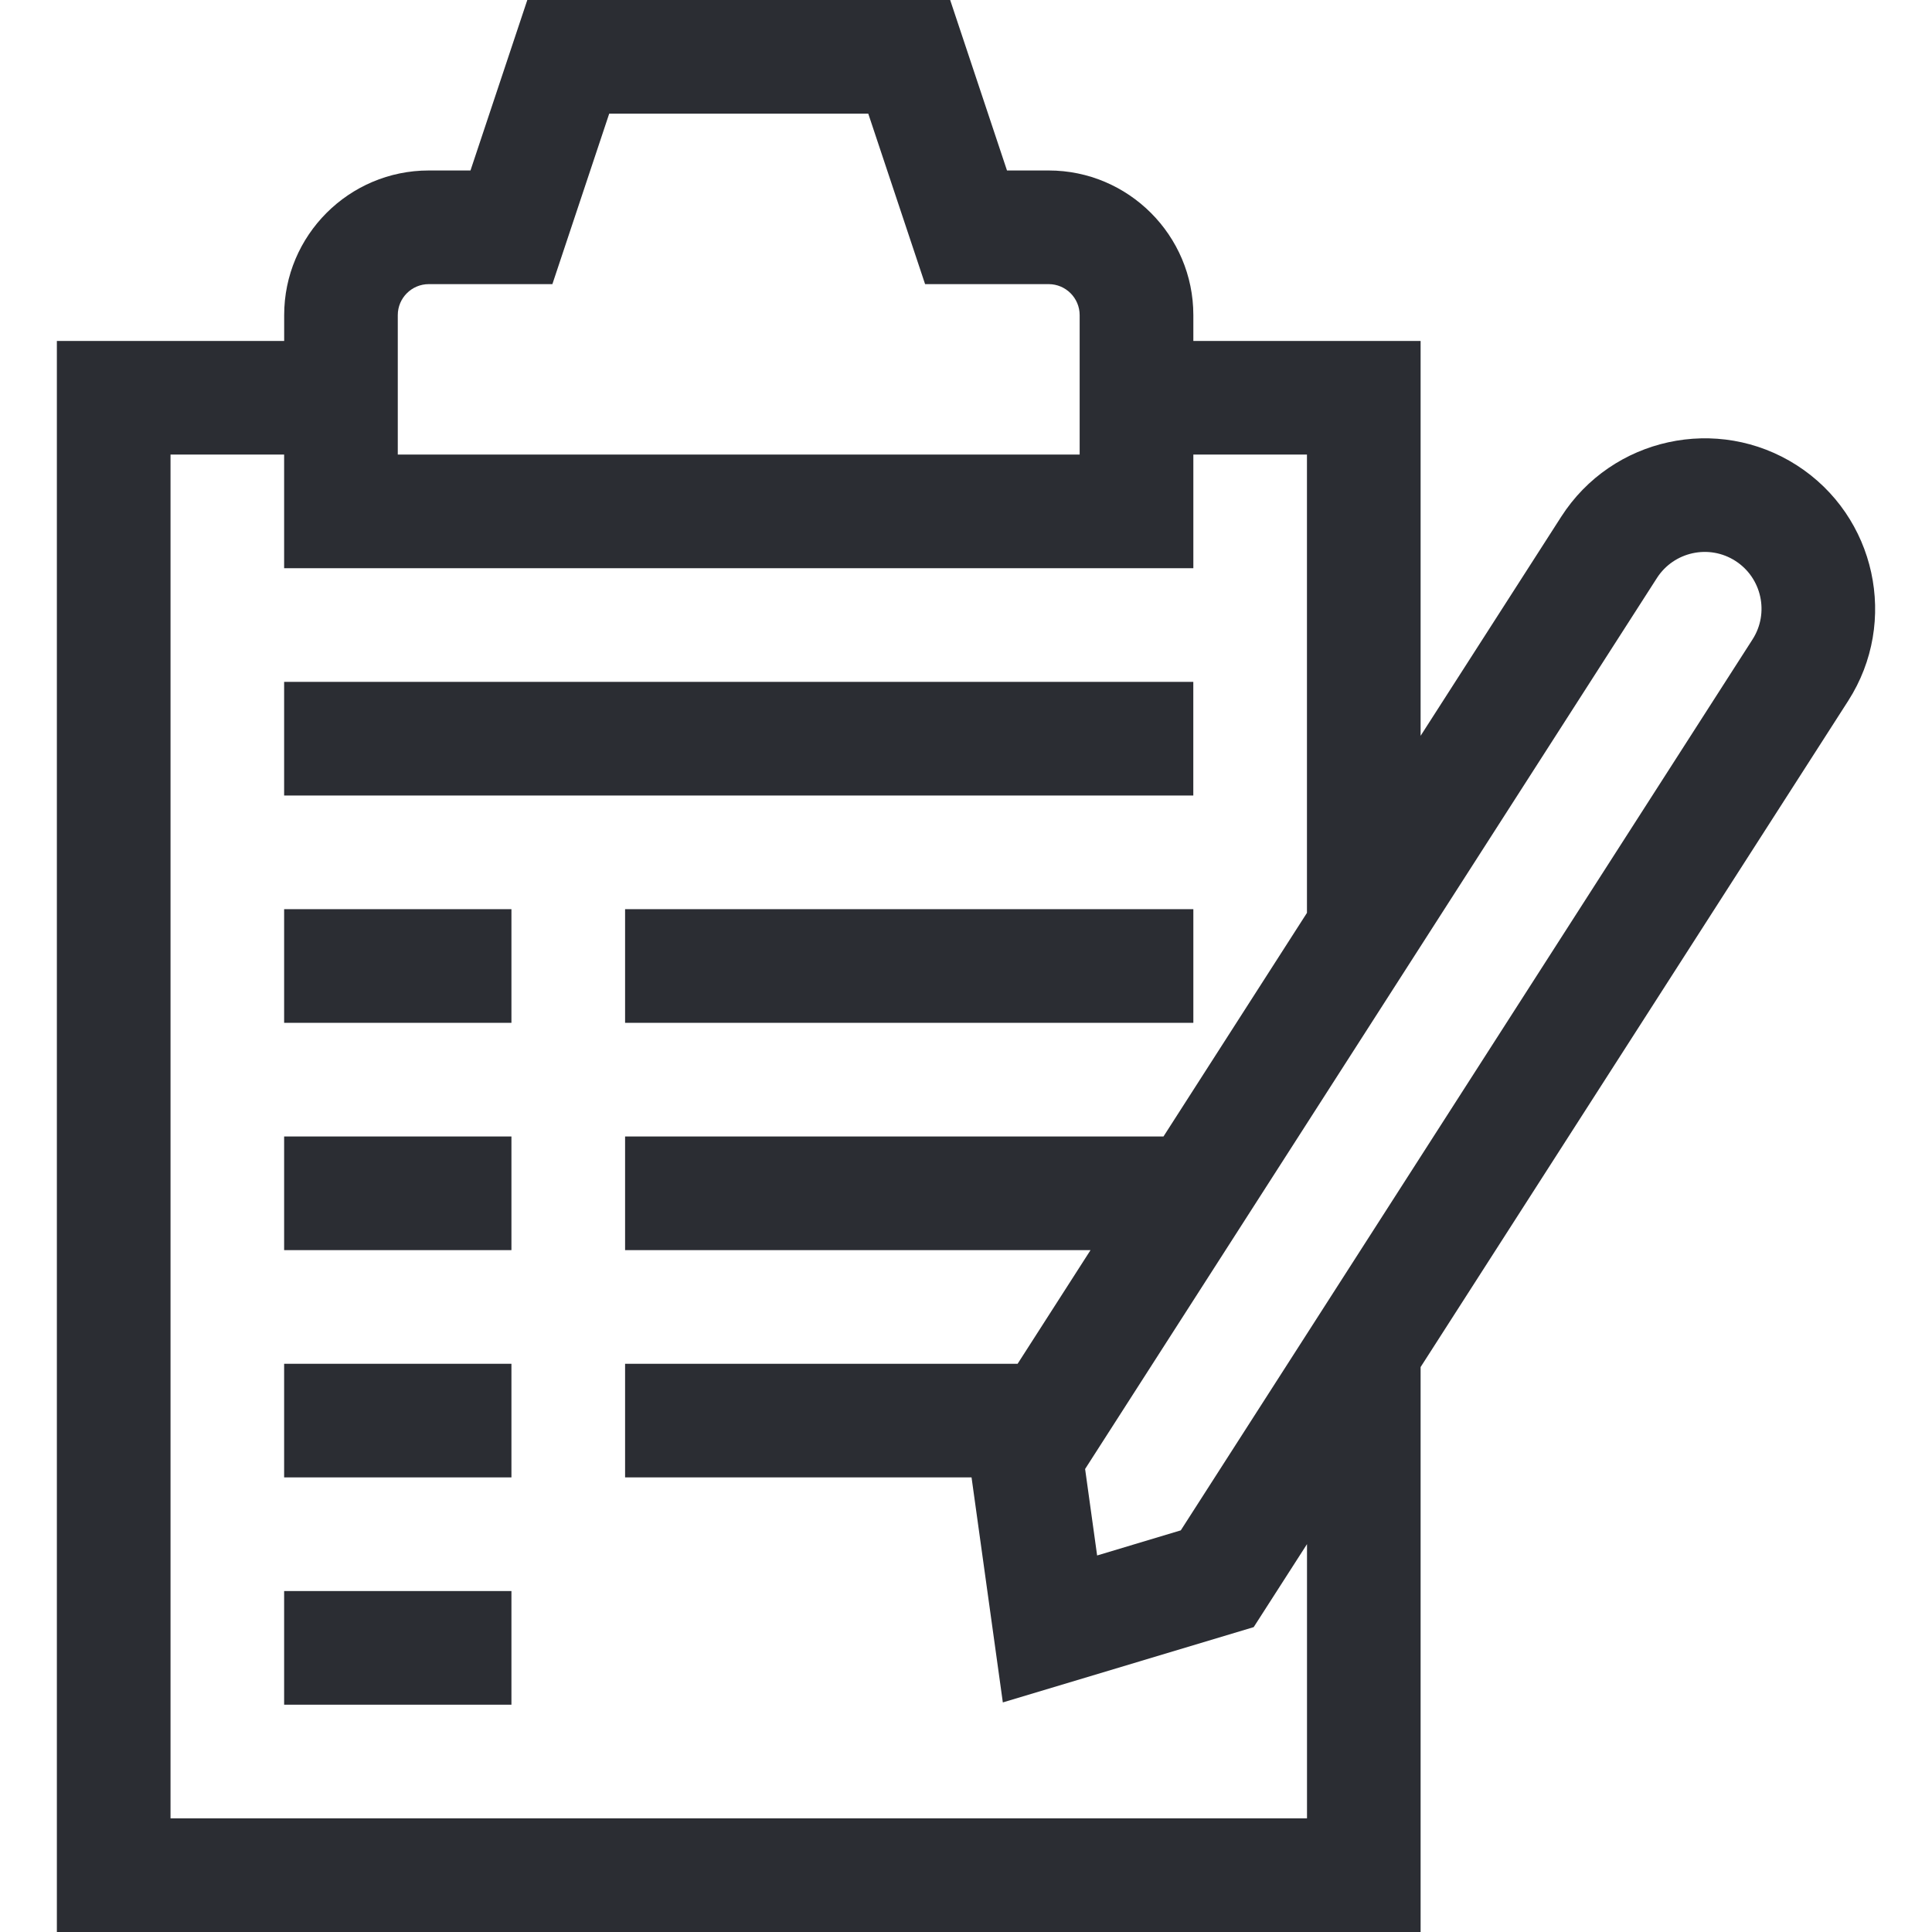 <svg width="46" height="46" viewBox="0 0 46 46" fill="none" xmlns="http://www.w3.org/2000/svg">
<g clip-path="url(#clip0_2_2426)">
<path d="M6.765 16.235H28.412V18.941H6.765V16.235Z" fill="#2B2D33"/>
<path d="M6.765 21.647H12.177V24.353H6.765V21.647Z" fill="#2B2D33"/>
<path d="M14.883 21.647H28.413V24.353H14.883V21.647Z" fill="#2B2D33"/>
<path d="M6.765 27.059H12.177V29.765H6.765V27.059Z" fill="#2B2D33"/>
<path d="M6.765 32.471H12.177V35.176H6.765V32.471Z" fill="#2B2D33"/>
<path d="M6.765 37.882H12.177V40.588H6.765V37.882Z" fill="#2B2D33"/>
<path d="M42.781 11.078C40.897 9.869 38.382 10.418 37.173 12.301L33.824 17.519V8.118H28.413V7.503C28.413 5.604 26.867 4.059 24.968 4.059H23.976L22.623 0H12.555L11.202 4.059H10.21C8.31 4.059 6.766 5.604 6.766 7.503V8.118H1.354V46H33.824V32.549L44.005 16.686C45.213 14.802 44.664 12.287 42.781 11.078ZM9.471 7.503C9.471 7.096 9.802 6.765 10.209 6.765H13.152L14.505 2.706H20.673L22.026 6.765H24.968C25.375 6.765 25.706 7.096 25.706 7.503V10.823H9.471V7.503H9.471ZM31.118 43.294H4.06V10.823H6.765V13.529H28.413V10.823H31.118V21.735L27.702 27.059H14.883V29.765H25.965L24.229 32.471H14.883V35.176H23.132L23.877 40.534L29.85 38.741L31.119 36.765V43.294H31.118ZM41.727 15.224L28.114 36.437L26.122 37.035L25.836 34.976L39.45 13.763C39.853 13.135 40.692 12.952 41.319 13.355C41.947 13.758 42.13 14.596 41.727 15.224Z" fill="#2B2D33"/>
</g>
<defs>
<clipPath id="clip0_2_2426">
<rect width="46" height="46" fill="white"/>
</clipPath>
</defs>
</svg>
